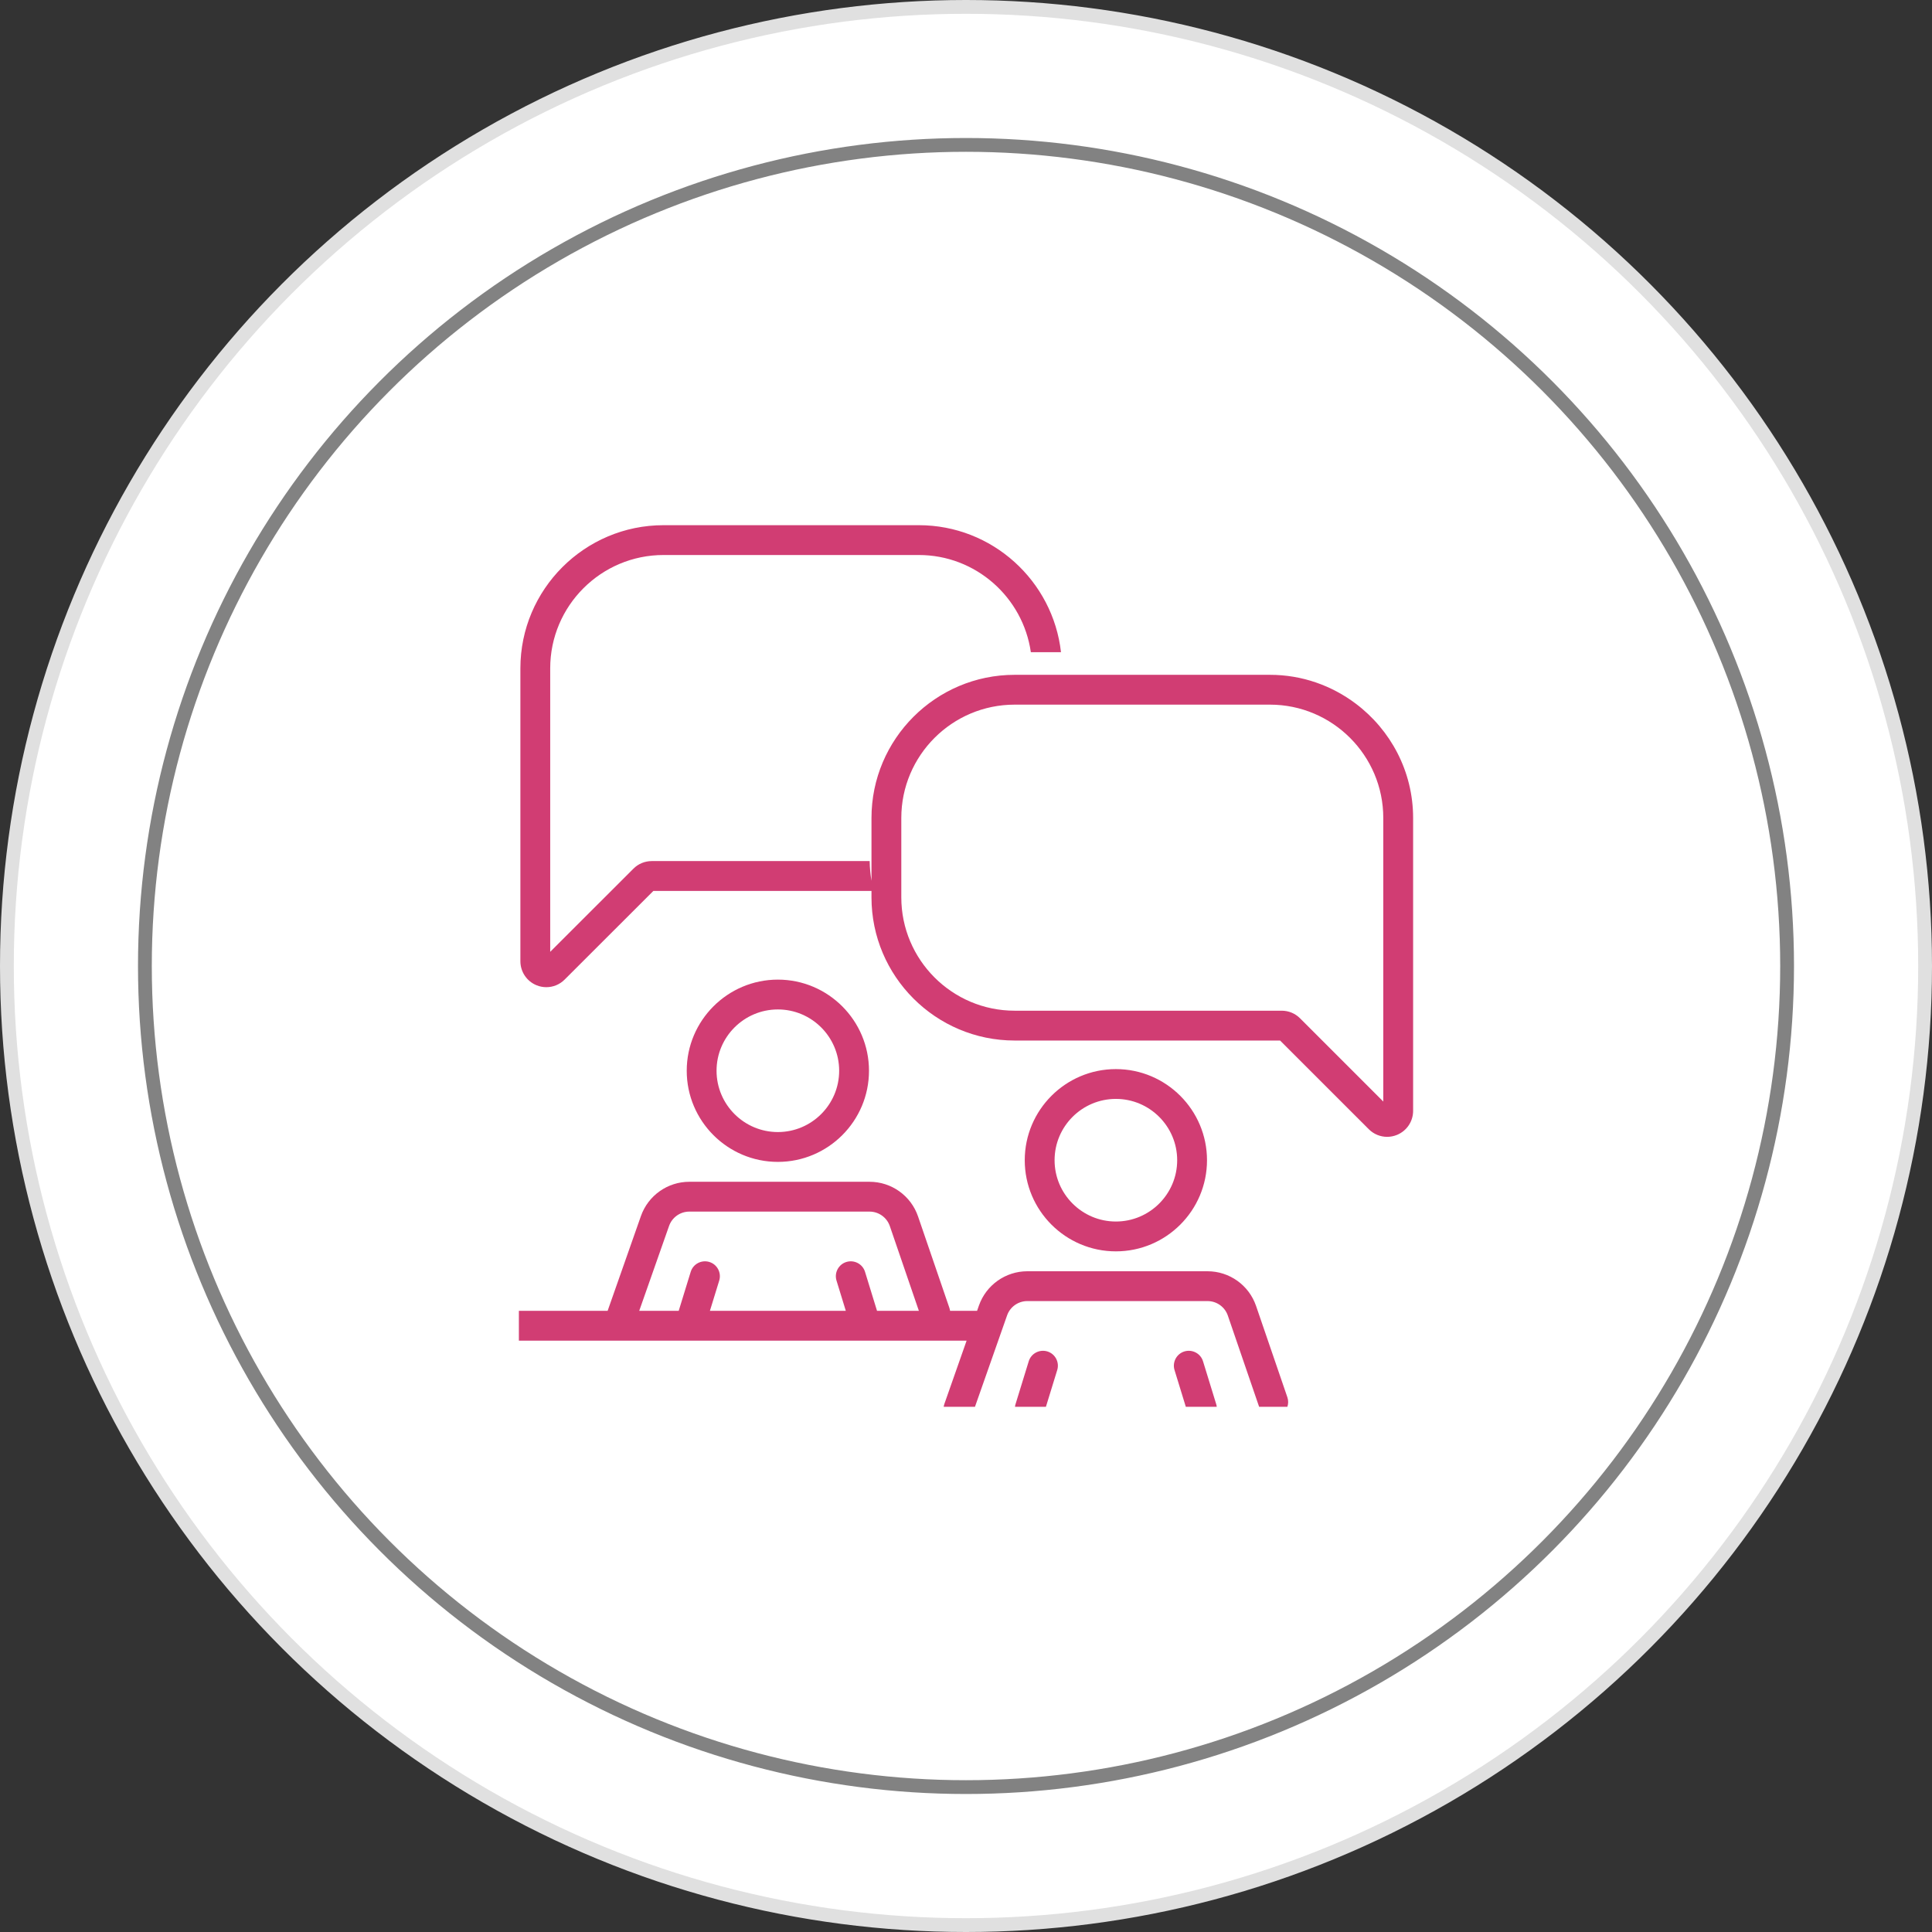 <svg width="140" height="140" viewBox="0 0 140 140" fill="none" xmlns="http://www.w3.org/2000/svg">
<rect x="0" y="0" width="140" height="140" fill="#333333" stroke="none"/>
<circle cx="70" cy="70" r="69.5" fill="white" stroke="#E0E0E0"/>
<circle cx="70" cy="70" r="59.5" fill="white" stroke="#828282"/>
<path d="M56.367 84.195C60.008 84.195 62.97 81.232 62.97 77.591C62.97 73.95 60.007 70.987 56.367 70.987C52.725 70.987 49.763 73.95 49.763 77.591C49.763 81.232 52.726 84.195 56.367 84.195ZM56.367 73.148C58.816 73.148 60.809 75.141 60.809 77.59C60.809 80.04 58.816 82.033 56.367 82.033C53.917 82.033 51.924 80.04 51.924 77.59C51.924 75.141 53.917 73.148 56.367 73.148ZM80.861 90.678C84.502 90.678 87.464 87.716 87.464 84.075C87.464 80.433 84.501 77.471 80.861 77.471C77.219 77.471 74.257 80.433 74.257 84.075C74.257 87.716 77.219 90.678 80.861 90.678ZM80.861 79.631C83.311 79.631 85.303 81.624 85.303 84.074C85.303 86.523 83.311 88.516 80.861 88.516C78.412 88.516 76.419 86.523 76.419 84.074C76.418 81.624 78.411 79.631 80.861 79.631Z" fill="#D13D73"/>
<path d="M72.977 95.32C73.195 94.698 73.784 94.281 74.443 94.281H87.503C88.167 94.281 88.758 94.703 88.973 95.331L91.241 101.944H93.288C93.36 101.727 93.368 101.487 93.289 101.255L91.018 94.63C90.503 93.129 89.091 92.12 87.503 92.12H74.443C72.868 92.12 71.459 93.118 70.937 94.604L70.803 94.987H68.845C68.836 94.915 68.82 94.842 68.795 94.771L66.525 88.147C66.01 86.645 64.597 85.636 63.01 85.636H49.949C48.374 85.636 46.966 86.635 46.444 88.12L44.031 94.987H37.6V97.148H70.044L68.435 101.728C68.409 101.799 68.393 101.872 68.383 101.944H70.649L72.977 95.32V95.32ZM63.552 94.986L62.683 92.162C62.508 91.591 61.904 91.274 61.332 91.447C60.762 91.622 60.441 92.227 60.617 92.797L61.29 94.986H51.443L52.117 92.797C52.292 92.227 51.972 91.622 51.402 91.447C50.832 91.274 50.227 91.591 50.051 92.162L49.182 94.986H46.321L48.483 88.836C48.702 88.215 49.291 87.797 49.949 87.797H63.01C63.673 87.797 64.264 88.219 64.48 88.847L66.584 94.986H63.552V94.986Z" fill="#D13D73"/>
<path d="M75.895 97.93C75.326 97.758 74.72 98.074 74.545 98.645L73.584 101.767C73.566 101.825 73.557 101.884 73.549 101.943H75.791L76.61 99.281C76.786 98.711 76.466 98.105 75.895 97.93ZM87.176 98.645C87.001 98.075 86.396 97.757 85.826 97.93C85.256 98.105 84.935 98.711 85.111 99.281L85.929 101.943H88.171C88.163 101.884 88.154 101.825 88.136 101.766L87.176 98.645ZM98.239 50.986C96.505 49.683 94.358 48.9 92.026 48.9H73.525C67.805 48.9 63.151 53.554 63.151 59.275V63.827C63.074 63.36 63.025 62.885 63.02 62.397H47.232C46.727 62.397 46.254 62.593 45.902 62.946L39.87 68.972V48.429C39.87 43.901 43.554 40.218 48.082 40.218H66.581C70.711 40.218 74.128 43.286 74.699 47.26H76.883C76.3 42.09 71.905 38.057 66.581 38.057H48.082C42.362 38.057 37.709 42.711 37.709 48.43V69.65C37.709 70.418 38.167 71.103 38.876 71.394C39.108 71.49 39.351 71.535 39.591 71.535C40.081 71.535 40.561 71.342 40.918 70.981L47.347 64.559H63.151V65.026C63.151 70.747 67.805 75.401 73.526 75.401H92.76L99.187 81.827C99.547 82.188 100.027 82.38 100.516 82.38C100.758 82.38 101.004 82.333 101.238 82.236C101.943 81.942 102.4 81.259 102.4 80.495V59.275C102.4 55.886 100.759 52.88 98.239 50.986ZM100.238 79.823L94.206 73.79C93.851 73.434 93.378 73.239 92.874 73.239H73.525C68.996 73.239 65.312 69.554 65.312 65.025V59.274C65.312 54.745 68.996 51.061 73.525 51.061H92.025C96.554 51.061 100.238 54.745 100.238 59.274V79.823Z" fill="#D13D73"/>
</svg>
